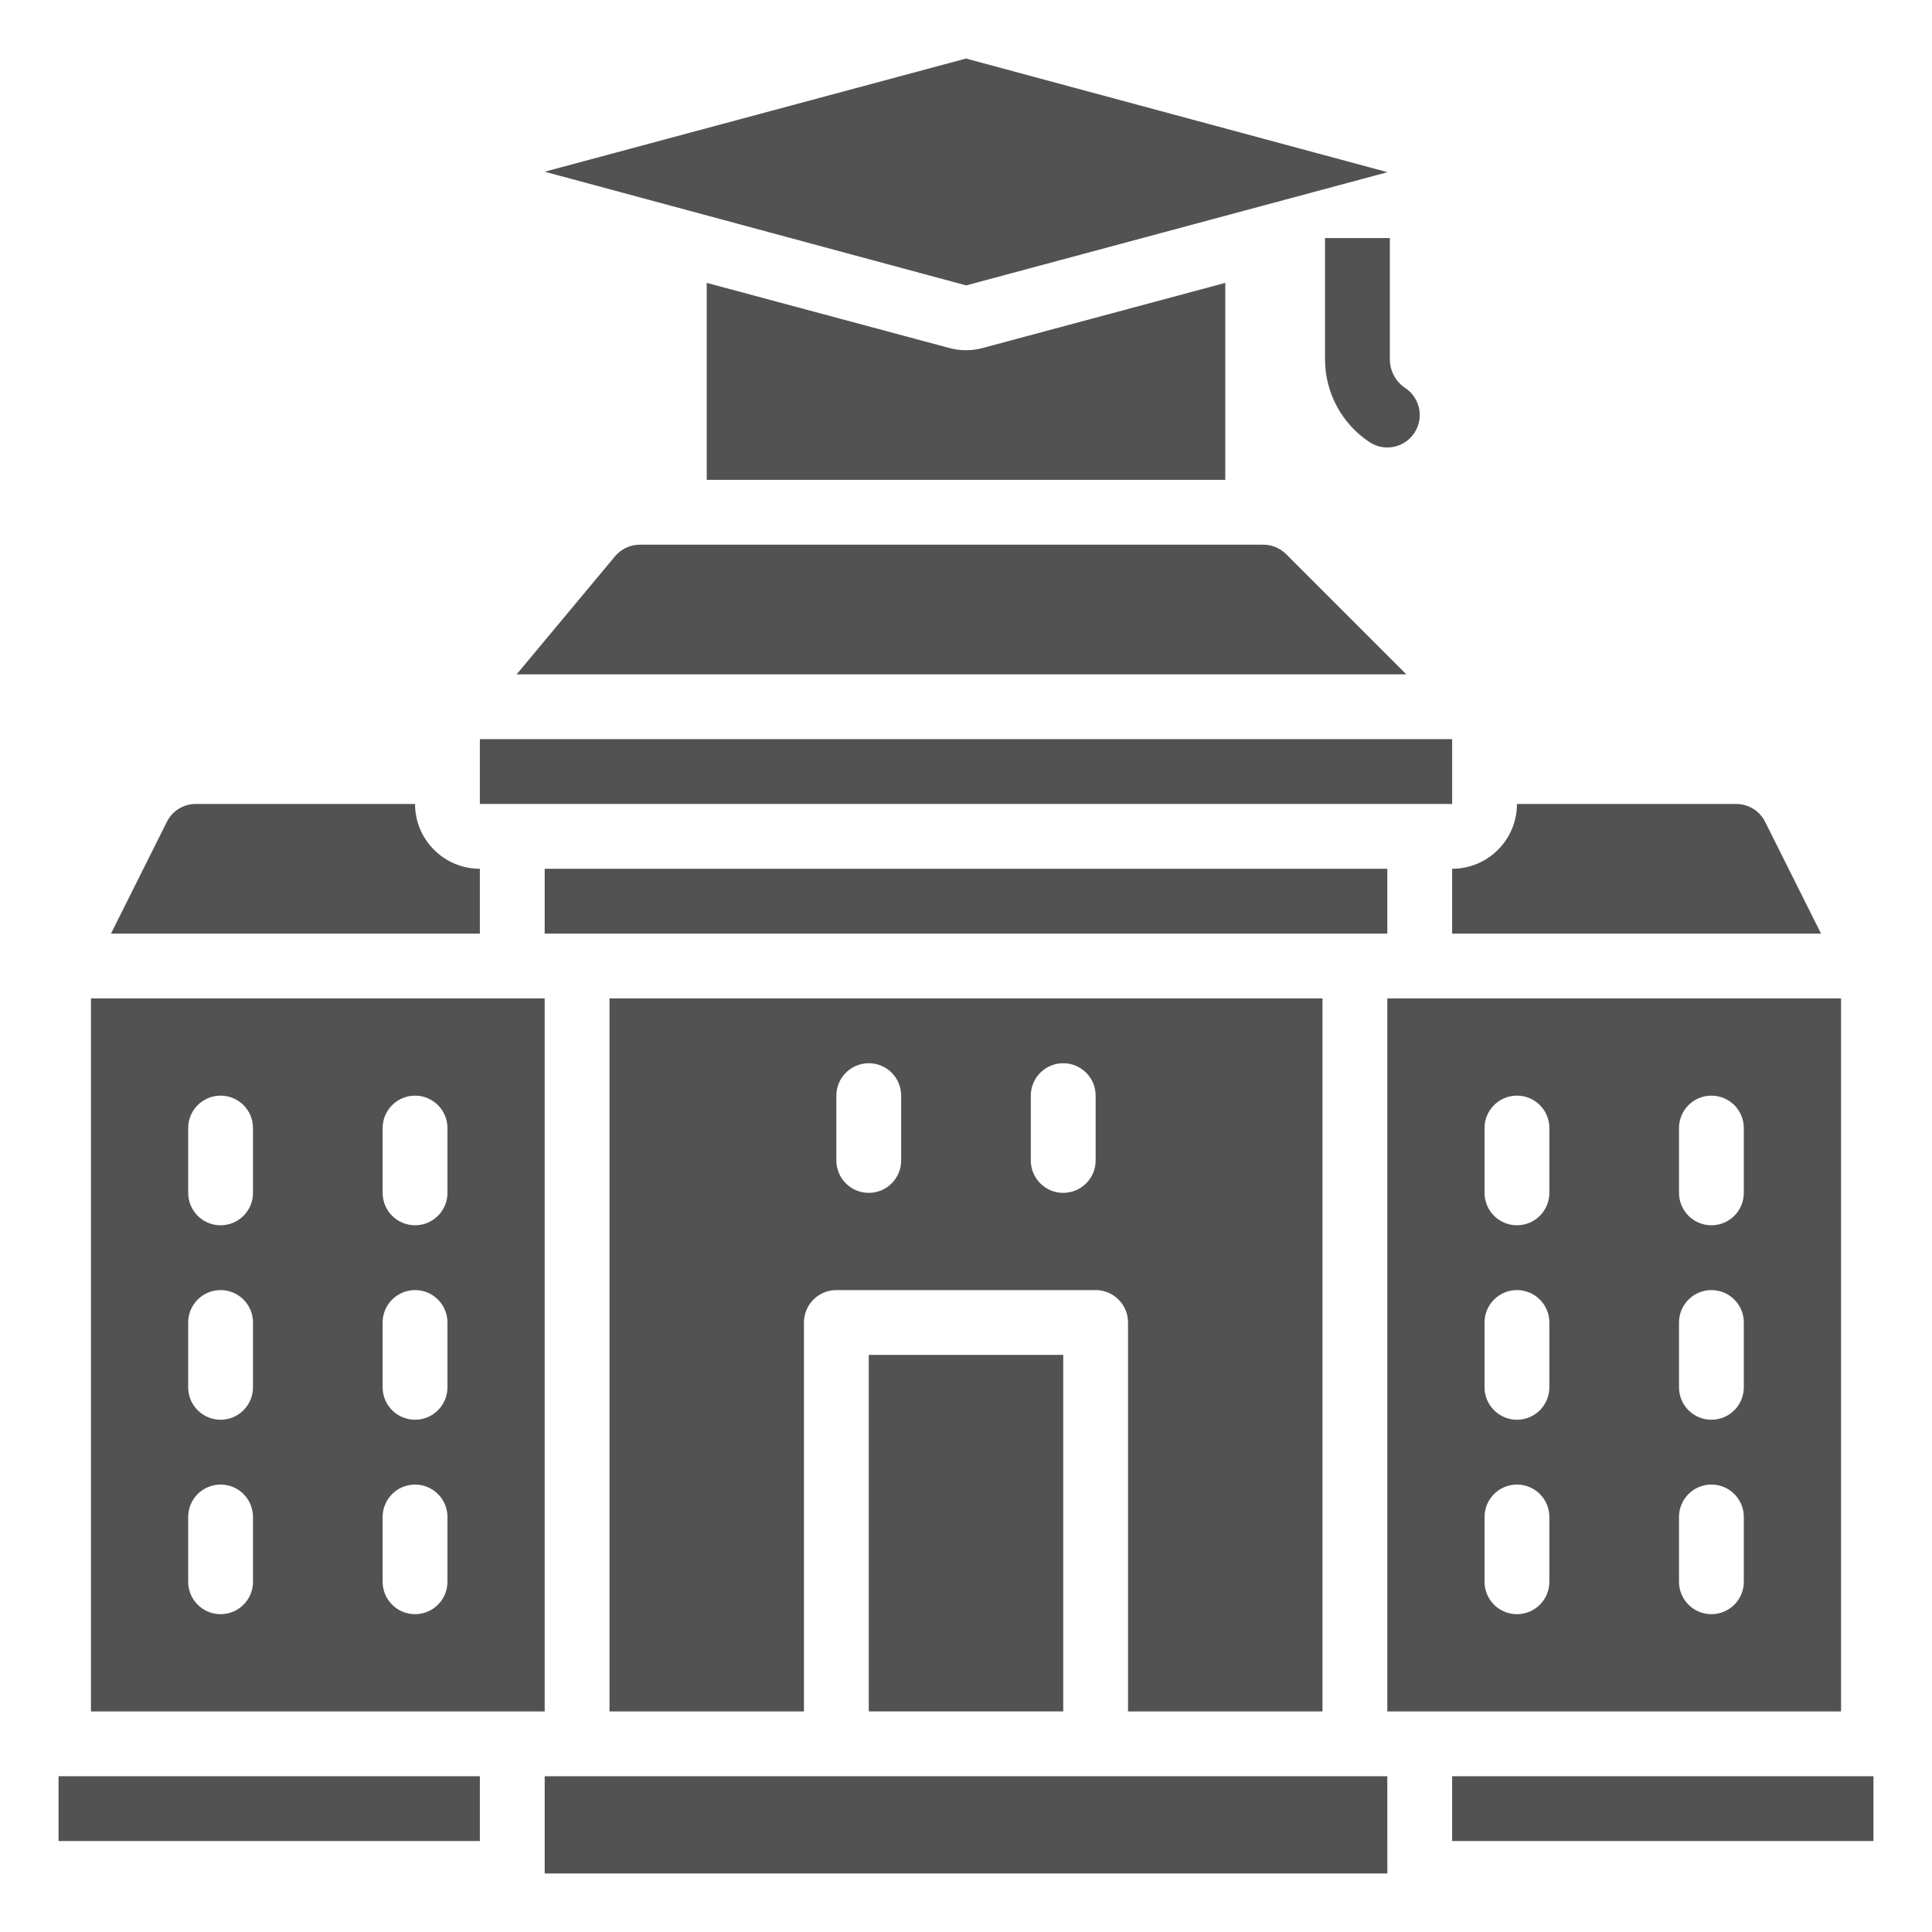 <svg width="99" height="99" viewBox="0 0 99 99" fill="none" xmlns="http://www.w3.org/2000/svg">
<g filter="url(#filter0_d)">
<path d="M44.518 67.428H54.482V85.696H44.518V67.428Z" fill="#525252"/>
<path d="M3 89.018H24.589V92.339H3V89.018Z" fill="#525252"/>
<path d="M27.911 42.518H71.089V45.839H27.911V42.518Z" fill="#525252"/>
<path d="M24.589 42.518C22.755 42.518 21.268 41.031 21.268 39.197H10.035C9.405 39.194 8.829 39.551 8.55 40.115L5.687 45.839H24.589V42.518Z" fill="#525252"/>
<path d="M67.768 85.697V49.161H31.232V85.697H41.196V65.768C41.196 64.851 41.94 64.107 42.857 64.107H56.143C57.06 64.107 57.803 64.851 57.803 65.768V85.697H67.768ZM46.178 57.464C46.178 58.382 45.435 59.125 44.518 59.125C43.601 59.125 42.857 58.382 42.857 57.464V54.143C42.857 53.226 43.601 52.482 44.518 52.482C45.435 52.482 46.178 53.226 46.178 54.143V57.464ZM56.143 57.464C56.143 58.382 55.399 59.125 54.482 59.125C53.565 59.125 52.821 58.382 52.821 57.464V54.143C52.821 53.226 53.565 52.482 54.482 52.482C55.399 52.482 56.143 53.226 56.143 54.143V57.464Z" fill="#525252"/>
<path d="M65.906 26.397C65.594 26.085 65.171 25.91 64.73 25.911H32.788C32.295 25.911 31.828 26.13 31.513 26.509L26.474 32.554H72.062L65.906 26.397Z" fill="#525252"/>
<path d="M71.089 6.826H71.111L49.5 1L27.911 6.799L49.508 12.625L71.089 6.826Z" fill="#525252"/>
<path d="M74.411 45.839H93.313L90.45 40.115C90.171 39.551 89.595 39.194 88.965 39.197H77.732C77.732 41.031 76.245 42.518 74.411 42.518V45.839Z" fill="#525252"/>
<path d="M48.646 15.833L36.214 12.495V22.589H62.786V12.495L50.354 15.833C49.794 15.984 49.206 15.984 48.646 15.833Z" fill="#525252"/>
<path d="M24.589 35.875H74.411V39.196H24.589V35.875Z" fill="#525252"/>
<path d="M27.911 49.161H4.661V85.697H27.911V49.161ZM12.964 79.054C12.964 79.971 12.221 80.714 11.304 80.714C10.386 80.714 9.643 79.971 9.643 79.054V75.732C9.643 74.815 10.386 74.072 11.304 74.072C12.221 74.072 12.964 74.815 12.964 75.732V79.054ZM12.964 69.089C12.964 70.007 12.221 70.75 11.304 70.75C10.386 70.75 9.643 70.007 9.643 69.089V65.768C9.643 64.851 10.386 64.107 11.304 64.107C12.221 64.107 12.964 64.851 12.964 65.768V69.089ZM12.964 59.125C12.964 60.042 12.221 60.786 11.304 60.786C10.386 60.786 9.643 60.042 9.643 59.125V55.804C9.643 54.886 10.386 54.143 11.304 54.143C12.221 54.143 12.964 54.886 12.964 55.804V59.125ZM22.929 79.054C22.929 79.971 22.185 80.714 21.268 80.714C20.351 80.714 19.607 79.971 19.607 79.054V75.732C19.607 74.815 20.351 74.072 21.268 74.072C22.185 74.072 22.929 74.815 22.929 75.732V79.054ZM22.929 69.089C22.929 70.007 22.185 70.75 21.268 70.75C20.351 70.75 19.607 70.007 19.607 69.089V65.768C19.607 64.851 20.351 64.107 21.268 64.107C22.185 64.107 22.929 64.851 22.929 65.768V69.089ZM22.929 59.125C22.929 60.042 22.185 60.786 21.268 60.786C20.351 60.786 19.607 60.042 19.607 59.125V55.804C19.607 54.886 20.351 54.143 21.268 54.143C22.185 54.143 22.929 54.886 22.929 55.804V59.125Z" fill="#525252"/>
<path d="M74.411 89.018H96V92.339H74.411V89.018Z" fill="#525252"/>
<path d="M56.143 89.018H42.857H27.911V94H71.091L71.089 89.018H56.143Z" fill="#525252"/>
<path d="M94.339 49.161H71.089V85.697H94.339V49.161ZM79.393 79.054C79.393 79.971 78.649 80.714 77.732 80.714C76.815 80.714 76.071 79.971 76.071 79.054V75.732C76.071 74.815 76.815 74.072 77.732 74.072C78.649 74.072 79.393 74.815 79.393 75.732V79.054ZM79.393 69.089C79.393 70.007 78.649 70.75 77.732 70.75C76.815 70.75 76.071 70.007 76.071 69.089V65.768C76.071 64.851 76.815 64.107 77.732 64.107C78.649 64.107 79.393 64.851 79.393 65.768V69.089ZM79.393 59.125C79.393 60.042 78.649 60.786 77.732 60.786C76.815 60.786 76.071 60.042 76.071 59.125V55.804C76.071 54.886 76.815 54.143 77.732 54.143C78.649 54.143 79.393 54.886 79.393 55.804V59.125ZM89.357 79.054C89.357 79.971 88.614 80.714 87.696 80.714C86.779 80.714 86.036 79.971 86.036 79.054V75.732C86.036 74.815 86.779 74.072 87.696 74.072C88.614 74.072 89.357 74.815 89.357 75.732V79.054ZM89.357 69.089C89.357 70.007 88.614 70.75 87.696 70.75C86.779 70.75 86.036 70.007 86.036 69.089V65.768C86.036 64.851 86.779 64.107 87.696 64.107C88.614 64.107 89.357 64.851 89.357 65.768V69.089ZM89.357 59.125C89.357 60.042 88.614 60.786 87.696 60.786C86.779 60.786 86.036 60.042 86.036 59.125V55.804C86.036 54.886 86.779 54.143 87.696 54.143C88.614 54.143 89.357 54.886 89.357 55.804V59.125Z" fill="#525252"/>
<path d="M71.219 10.2H67.897V16.395V16.406C67.896 18.112 68.748 19.705 70.168 20.649C70.661 20.979 71.293 21.02 71.825 20.757C72.357 20.494 72.708 19.967 72.747 19.375C72.785 18.783 72.505 18.215 72.011 17.886C71.516 17.557 71.218 17.001 71.219 16.406V16.395V10.2Z" fill="#525252"/>
</g>
<defs>
<filter id="filter0_d" x="0" y="0" width="99" height="99" filterUnits="userSpaceOnUse" color-interpolation-filters="sRGB">
<feFlood flood-opacity="0" result="BackgroundImageFix"/>
<feColorMatrix in="SourceAlpha" type="matrix" values="0 0 0 0 0 0 0 0 0 0 0 0 0 0 0 0 0 0 127 0"/>
<feOffset dy="2"/>
<feGaussianBlur stdDeviation="1.5"/>
<feColorMatrix type="matrix" values="0 0 0 0 0 0 0 0 0 0 0 0 0 0 0 0 0 0 0.25 0"/>
<feBlend mode="normal" in2="BackgroundImageFix" result="effect1_dropShadow"/>
<feBlend mode="normal" in="SourceGraphic" in2="effect1_dropShadow" result="shape"/>
</filter>
</defs>
</svg>
